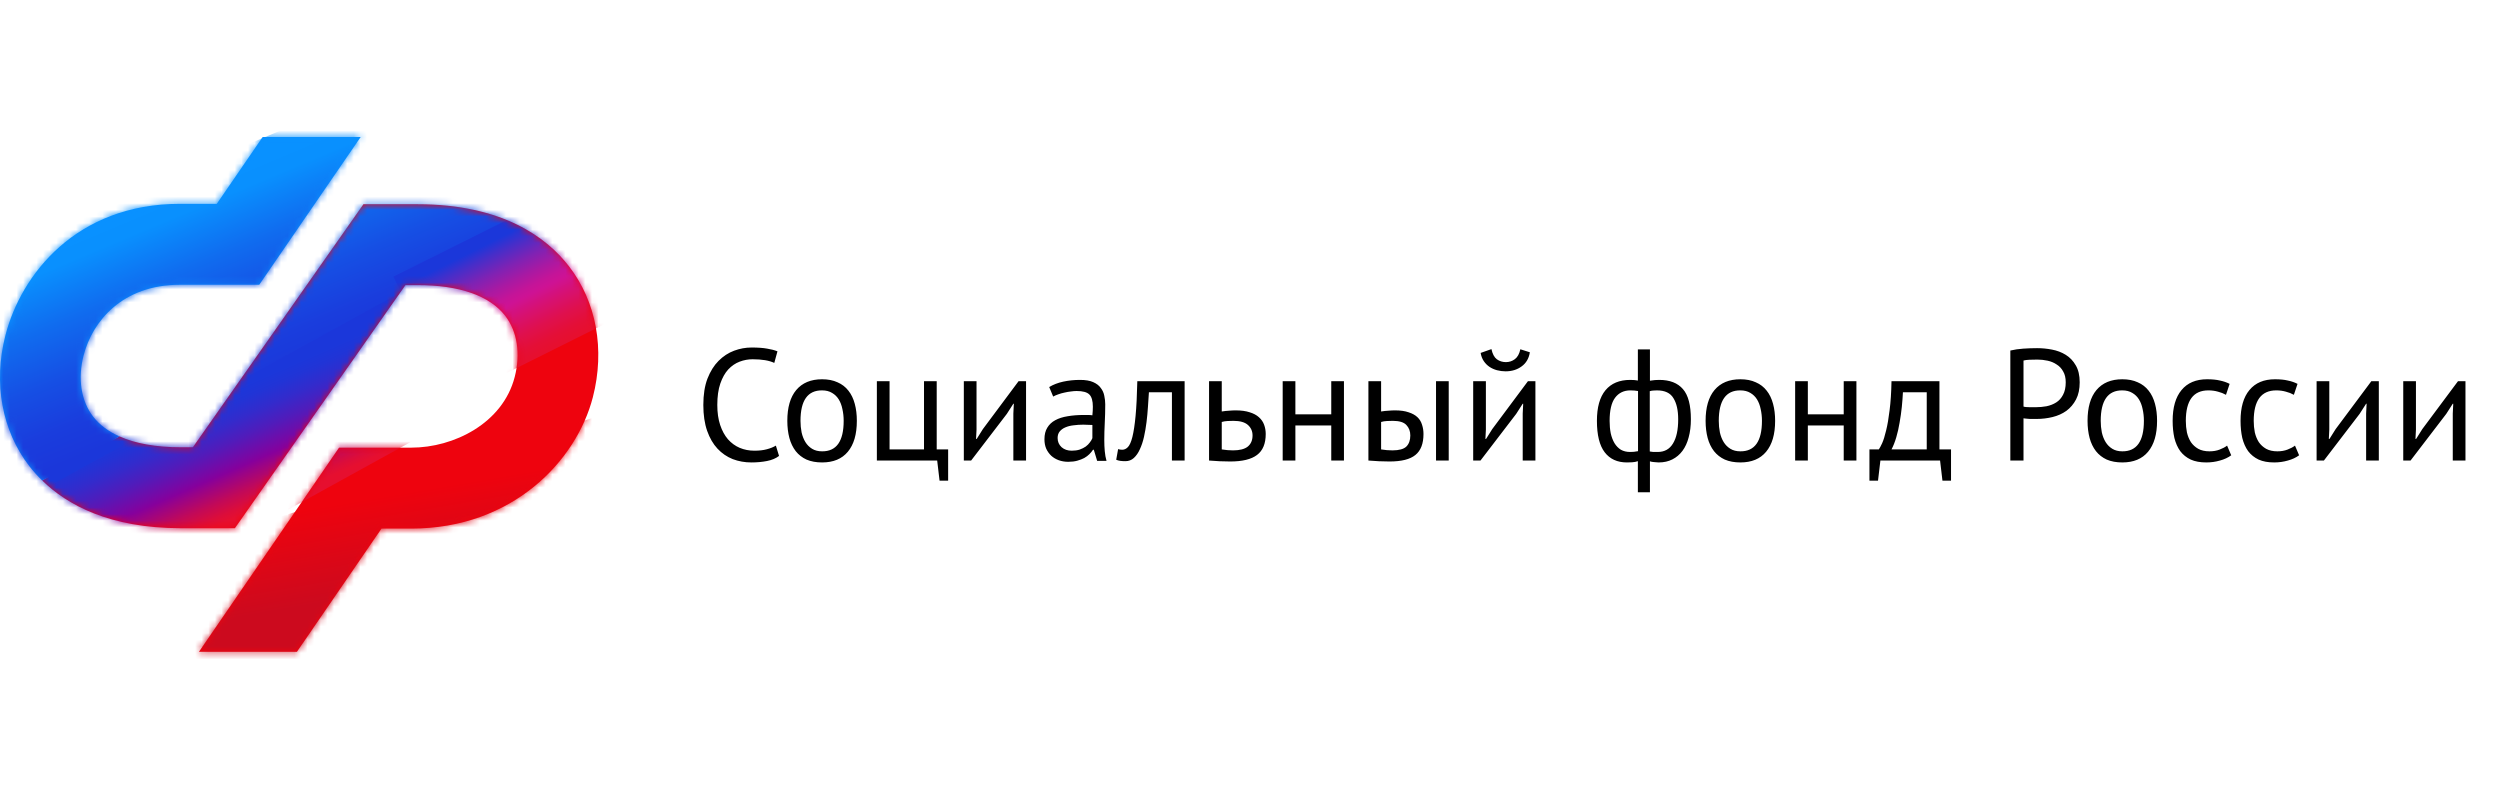 <svg width="250" height="79" viewBox="0 0 378 79" fill="none" xmlns="http://www.w3.org/2000/svg">
<path d="M86.03 20.04C82.724 15.758 76.063 10.655 63.127 10.655H54.95L29.161 47.404H27.334C23.597 47.404 20.475 46.839 18.06 45.755L6.377 52.424C10.13 56.088 16.545 59.639 27.338 59.639H35.514L61.303 22.885H63.132C69.455 22.885 74.038 24.49 76.388 27.529C78.21 29.885 78.735 33.255 77.824 36.775C76.016 43.788 68.6 47.46 62.202 47.46H51.266L30.08 78.327H44.895L57.683 59.695H62.199C77.541 59.695 87.18 49.4 89.641 39.831C91.496 32.625 90.18 25.409 86.03 20.04Z" fill="#EE030E"/>
<path d="M14.08 42.763C12.258 40.405 11.733 37.035 12.641 33.517C13.973 28.351 18.498 22.83 27.206 22.83H39.198L54.533 0.491H39.715L32.78 10.597H27.204C11.508 10.597 3.185 21.297 0.825 30.459C-1.033 37.667 0.281 44.884 4.431 50.254C5.027 51.022 5.677 51.746 6.375 52.423L18.058 45.755C16.381 45.004 15.04 44.006 14.08 42.763Z" fill="#0990FE"/>
<mask id="mask0_93_80" style="mask-type:luminance" maskUnits="userSpaceOnUse" x="0" y="0" width="91" height="79">
<path d="M86.028 20.04C82.721 15.758 76.061 10.656 63.126 10.656H54.949L29.161 47.404H27.334C21.012 47.404 16.426 45.795 14.079 42.763C12.258 40.405 11.733 37.036 12.64 33.517C13.972 28.351 18.496 22.831 27.204 22.831H39.196L54.531 0.492H39.715L32.778 10.598H27.204C11.509 10.598 3.186 21.298 0.826 30.459C-1.031 37.666 0.283 44.883 4.433 50.253C7.741 54.535 14.4 59.638 27.333 59.638H35.509L61.297 22.884H63.124C69.449 22.884 74.031 24.489 76.382 27.528C78.204 29.884 78.729 33.254 77.819 36.773C76.01 43.787 68.593 47.459 62.196 47.459H51.263L30.078 78.325H44.893L57.681 59.694H62.197C77.539 59.694 87.177 49.399 89.639 39.83C91.494 32.624 90.178 25.409 86.028 20.04Z" fill="white"/>
</mask>
<g mask="url(#mask0_93_80)">
<path d="M86.839 11.996L1.085 57.233L-12.062 22.44L68.737 -11.571L86.839 11.996Z" fill="url(#paint0_linear_93_80)"/>
<path d="M59.484 21.604L88.821 6.974L98.013 25.491L68.679 40.124L59.484 21.604Z" fill="url(#paint1_linear_93_80)"/>
<path d="M23.778 63.776L95.728 41.034L103.09 64.428L31.141 87.171L23.778 63.776Z" fill="url(#paint2_linear_93_80)"/>
<path d="M5.251 54.449L61.495 23.479L71.216 41.574L19.486 70.108L5.251 54.449Z" fill="url(#paint3_linear_93_80)"/>
</g>
<path d="M117.792 48.713C117.312 49.081 116.704 49.337 115.968 49.481C115.232 49.625 114.448 49.697 113.616 49.697C112.608 49.697 111.664 49.529 110.784 49.193C109.904 48.841 109.136 48.313 108.48 47.609C107.824 46.905 107.304 46.009 106.92 44.921C106.536 43.817 106.344 42.513 106.344 41.009C106.344 39.441 106.552 38.113 106.968 37.025C107.4 35.921 107.96 35.025 108.648 34.337C109.352 33.633 110.136 33.121 111 32.801C111.864 32.481 112.744 32.321 113.64 32.321C114.6 32.321 115.384 32.377 115.992 32.489C116.6 32.585 117.12 32.721 117.552 32.897L117.072 34.649C116.304 34.281 115.208 34.097 113.784 34.097C113.128 34.097 112.48 34.217 111.84 34.457C111.2 34.697 110.624 35.089 110.112 35.633C109.616 36.177 109.216 36.889 108.912 37.769C108.608 38.649 108.456 39.729 108.456 41.009C108.456 42.161 108.6 43.169 108.888 44.033C109.176 44.897 109.568 45.617 110.064 46.193C110.576 46.769 111.168 47.201 111.84 47.489C112.528 47.777 113.272 47.921 114.072 47.921C114.792 47.921 115.416 47.849 115.944 47.705C116.488 47.561 116.944 47.377 117.312 47.153L117.792 48.713ZM119.043 43.409C119.043 41.377 119.491 39.825 120.387 38.753C121.299 37.665 122.603 37.121 124.299 37.121C125.195 37.121 125.971 37.273 126.627 37.577C127.299 37.865 127.851 38.289 128.283 38.849C128.715 39.393 129.035 40.057 129.243 40.841C129.451 41.609 129.555 42.465 129.555 43.409C129.555 45.441 129.099 47.001 128.187 48.089C127.291 49.161 125.995 49.697 124.299 49.697C123.403 49.697 122.619 49.553 121.947 49.265C121.291 48.961 120.747 48.537 120.315 47.993C119.883 47.433 119.563 46.769 119.355 46.001C119.147 45.217 119.043 44.353 119.043 43.409ZM121.035 43.409C121.035 44.017 121.091 44.601 121.203 45.161C121.331 45.721 121.523 46.209 121.779 46.625C122.035 47.041 122.371 47.377 122.787 47.633C123.203 47.889 123.707 48.017 124.299 48.017C126.475 48.033 127.563 46.497 127.563 43.409C127.563 42.785 127.499 42.193 127.371 41.633C127.259 41.073 127.075 40.585 126.819 40.169C126.563 39.753 126.227 39.425 125.811 39.185C125.395 38.929 124.891 38.801 124.299 38.801C122.123 38.785 121.035 40.321 121.035 43.409ZM143.358 52.457H142.062L141.702 49.409H132.582V37.409H134.502V47.729H139.71V37.409H141.63V47.729H143.358V52.457ZM153.219 42.305L153.291 40.817H153.219L152.235 42.353L146.835 49.409H145.731V37.409H147.651V44.729L147.579 46.145H147.675L148.611 44.657L154.011 37.409H155.139V49.409H153.219V42.305ZM158.64 38.297C159.248 37.929 159.952 37.657 160.752 37.481C161.568 37.305 162.416 37.217 163.296 37.217C164.128 37.217 164.792 37.329 165.288 37.553C165.8 37.777 166.184 38.073 166.44 38.441C166.712 38.793 166.888 39.185 166.968 39.617C167.064 40.049 167.112 40.481 167.112 40.913C167.112 41.873 167.088 42.809 167.04 43.721C166.992 44.633 166.968 45.497 166.968 46.313C166.968 46.905 166.992 47.465 167.04 47.993C167.088 48.521 167.176 49.009 167.304 49.457H165.888L165.384 47.777H165.264C165.12 48.001 164.936 48.225 164.712 48.449C164.504 48.657 164.248 48.849 163.944 49.025C163.64 49.185 163.288 49.321 162.888 49.433C162.488 49.545 162.032 49.601 161.52 49.601C161.008 49.601 160.528 49.521 160.08 49.361C159.648 49.201 159.272 48.977 158.952 48.689C158.632 48.385 158.376 48.025 158.184 47.609C158.008 47.193 157.92 46.721 157.92 46.193C157.92 45.489 158.064 44.905 158.352 44.441C158.64 43.961 159.04 43.585 159.552 43.313C160.08 43.025 160.704 42.825 161.424 42.713C162.16 42.585 162.968 42.521 163.848 42.521C164.072 42.521 164.288 42.521 164.496 42.521C164.72 42.521 164.944 42.537 165.168 42.569C165.216 42.089 165.24 41.657 165.24 41.273C165.24 40.393 165.064 39.777 164.712 39.425C164.36 39.073 163.72 38.897 162.792 38.897C162.52 38.897 162.224 38.921 161.904 38.969C161.6 39.001 161.28 39.057 160.944 39.137C160.624 39.201 160.312 39.289 160.008 39.401C159.72 39.497 159.464 39.609 159.24 39.737L158.64 38.297ZM162.048 47.921C162.496 47.921 162.896 47.865 163.248 47.753C163.6 47.625 163.904 47.473 164.16 47.297C164.416 47.105 164.624 46.897 164.784 46.673C164.96 46.449 165.088 46.233 165.168 46.025V44.033C164.944 44.017 164.712 44.009 164.472 44.009C164.248 43.993 164.024 43.985 163.8 43.985C163.304 43.985 162.816 44.017 162.336 44.081C161.872 44.129 161.456 44.233 161.088 44.393C160.736 44.537 160.448 44.745 160.224 45.017C160.016 45.273 159.912 45.601 159.912 46.001C159.912 46.561 160.112 47.025 160.512 47.393C160.912 47.745 161.424 47.921 162.048 47.921ZM177.195 39.089H173.715C173.667 39.761 173.619 40.489 173.571 41.273C173.523 42.041 173.451 42.817 173.355 43.601C173.259 44.369 173.131 45.113 172.971 45.833C172.811 46.537 172.603 47.161 172.347 47.705C172.107 48.249 171.803 48.689 171.435 49.025C171.083 49.345 170.659 49.505 170.163 49.505C169.859 49.505 169.595 49.489 169.371 49.457C169.147 49.425 168.947 49.369 168.771 49.289L169.059 47.681C169.251 47.745 169.459 47.777 169.683 47.777C170.003 47.777 170.291 47.641 170.547 47.369C170.803 47.097 171.027 46.585 171.219 45.833C171.411 45.065 171.571 44.009 171.699 42.665C171.827 41.321 171.915 39.569 171.963 37.409H179.115V49.409H177.195V39.089ZM184.729 47.729C185.321 47.825 185.889 47.873 186.433 47.873C187.441 47.873 188.185 47.681 188.665 47.297C189.145 46.897 189.385 46.337 189.385 45.617C189.385 44.977 189.153 44.449 188.689 44.033C188.225 43.617 187.497 43.409 186.505 43.409C186.233 43.409 185.937 43.417 185.617 43.433C185.297 43.449 185.001 43.497 184.729 43.577V47.729ZM184.729 41.993C185.113 41.929 185.481 41.889 185.833 41.873C186.185 41.841 186.521 41.825 186.841 41.825C187.673 41.825 188.377 41.921 188.953 42.113C189.529 42.289 189.993 42.537 190.345 42.857C190.713 43.177 190.977 43.561 191.137 44.009C191.297 44.441 191.377 44.905 191.377 45.401C191.377 46.857 190.937 47.913 190.057 48.569C189.193 49.225 187.841 49.553 186.001 49.553C184.977 49.553 183.913 49.505 182.809 49.409V37.409H184.729V41.993ZM201.286 44.105H195.862V49.409H193.942V37.409H195.862V42.425H201.286V37.409H203.206V49.409H201.286V44.105ZM208.823 47.729C209.415 47.825 209.983 47.873 210.527 47.873C211.535 47.873 212.239 47.681 212.639 47.297C213.039 46.897 213.239 46.337 213.239 45.617C213.239 44.977 213.039 44.449 212.639 44.033C212.255 43.617 211.575 43.409 210.599 43.409C210.327 43.409 210.031 43.417 209.711 43.433C209.391 43.449 209.095 43.497 208.823 43.577V47.729ZM208.823 41.993C209.207 41.929 209.575 41.889 209.927 41.873C210.279 41.841 210.615 41.825 210.935 41.825C211.751 41.825 212.431 41.921 212.975 42.113C213.535 42.289 213.983 42.537 214.319 42.857C214.655 43.177 214.887 43.561 215.015 44.009C215.159 44.441 215.231 44.905 215.231 45.401C215.231 46.857 214.823 47.913 214.007 48.569C213.207 49.225 211.903 49.553 210.095 49.553C209.071 49.553 208.007 49.505 206.903 49.409V37.409H208.823V41.993ZM217.127 37.409H219.047V49.409H217.127V37.409ZM230.234 42.305L230.306 40.817H230.234L229.25 42.353L223.85 49.409H222.746V37.409H224.666V44.729L224.594 46.145H224.69L225.626 44.657L231.026 37.409H232.154V49.409H230.234V42.305ZM225.506 32.561C225.666 33.297 225.938 33.809 226.322 34.097C226.722 34.385 227.178 34.529 227.69 34.529C228.202 34.529 228.658 34.377 229.058 34.073C229.458 33.769 229.73 33.273 229.874 32.585L231.314 33.041C231.17 33.969 230.754 34.681 230.066 35.177C229.394 35.673 228.586 35.921 227.642 35.921C227.21 35.921 226.778 35.865 226.346 35.753C225.93 35.641 225.554 35.473 225.218 35.249C224.882 35.025 224.594 34.737 224.354 34.385C224.114 34.033 223.954 33.617 223.874 33.137L225.506 32.561ZM247.646 49.505C247.374 49.601 247.086 49.657 246.782 49.673C246.494 49.689 246.23 49.697 245.99 49.697C244.534 49.697 243.414 49.185 242.63 48.161C241.846 47.137 241.454 45.553 241.454 43.409C241.454 41.361 241.886 39.817 242.75 38.777C243.614 37.737 244.862 37.217 246.494 37.217C246.942 37.217 247.326 37.249 247.646 37.313V32.609H249.47V37.337C249.758 37.289 250.014 37.257 250.238 37.241C250.462 37.225 250.678 37.217 250.886 37.217C252.47 37.217 253.662 37.681 254.462 38.609C255.262 39.521 255.662 41.041 255.662 43.169C255.662 44.177 255.55 45.089 255.326 45.905C255.118 46.705 254.806 47.385 254.39 47.945C253.974 48.505 253.462 48.937 252.854 49.241C252.262 49.545 251.574 49.697 250.79 49.697C250.646 49.697 250.43 49.681 250.142 49.649C249.87 49.633 249.646 49.593 249.47 49.529V54.209H247.646V49.505ZM250.526 38.801C250.334 38.801 250.158 38.809 249.998 38.825C249.854 38.825 249.67 38.857 249.446 38.921V48.041C249.606 48.073 249.782 48.097 249.974 48.113C250.182 48.113 250.406 48.113 250.646 48.113C251.67 48.113 252.438 47.689 252.95 46.841C253.478 45.993 253.742 44.769 253.742 43.169C253.742 41.809 253.502 40.745 253.022 39.977C252.558 39.193 251.726 38.801 250.526 38.801ZM246.47 48.113C246.662 48.113 246.854 48.105 247.046 48.089C247.238 48.073 247.446 48.041 247.67 47.993V38.897C247.478 38.865 247.294 38.841 247.118 38.825C246.958 38.809 246.758 38.801 246.518 38.801C245.526 38.801 244.75 39.177 244.19 39.929C243.646 40.665 243.374 41.825 243.374 43.409C243.374 44.081 243.43 44.705 243.542 45.281C243.67 45.857 243.862 46.361 244.118 46.793C244.374 47.209 244.694 47.537 245.078 47.777C245.478 48.001 245.942 48.113 246.47 48.113ZM257.887 43.409C257.887 41.377 258.335 39.825 259.231 38.753C260.143 37.665 261.447 37.121 263.143 37.121C264.039 37.121 264.815 37.273 265.471 37.577C266.143 37.865 266.695 38.289 267.127 38.849C267.559 39.393 267.879 40.057 268.087 40.841C268.295 41.609 268.399 42.465 268.399 43.409C268.399 45.441 267.943 47.001 267.031 48.089C266.135 49.161 264.839 49.697 263.143 49.697C262.247 49.697 261.463 49.553 260.791 49.265C260.135 48.961 259.591 48.537 259.159 47.993C258.727 47.433 258.407 46.769 258.199 46.001C257.991 45.217 257.887 44.353 257.887 43.409ZM259.879 43.409C259.879 44.017 259.935 44.601 260.047 45.161C260.175 45.721 260.367 46.209 260.623 46.625C260.879 47.041 261.215 47.377 261.631 47.633C262.047 47.889 262.551 48.017 263.143 48.017C265.319 48.033 266.407 46.497 266.407 43.409C266.407 42.785 266.343 42.193 266.215 41.633C266.103 41.073 265.919 40.585 265.663 40.169C265.407 39.753 265.071 39.425 264.655 39.185C264.239 38.929 263.735 38.801 263.143 38.801C260.967 38.785 259.879 40.321 259.879 43.409ZM278.77 44.105H273.346V49.409H271.426V37.409H273.346V42.425H278.77V37.409H280.69V49.409H278.77V44.105ZM294.995 52.457H293.699L293.339 49.409H284.315L283.955 52.457H282.659V47.729H284.075C284.203 47.553 284.371 47.241 284.579 46.793C284.787 46.329 284.987 45.689 285.179 44.873C285.387 44.041 285.563 43.017 285.707 41.801C285.867 40.569 285.963 39.105 285.995 37.409H293.243V47.729H294.995V52.457ZM291.323 47.729V39.089H287.723C287.691 39.761 287.635 40.497 287.555 41.297C287.475 42.081 287.363 42.873 287.219 43.673C287.091 44.457 286.923 45.201 286.715 45.905C286.507 46.609 286.267 47.217 285.995 47.729H291.323ZM303.962 32.777C304.57 32.633 305.226 32.537 305.93 32.489C306.634 32.441 307.33 32.417 308.018 32.417C308.754 32.417 309.498 32.489 310.25 32.633C311.018 32.777 311.714 33.041 312.338 33.425C312.962 33.809 313.466 34.337 313.85 35.009C314.25 35.681 314.45 36.537 314.45 37.577C314.45 38.601 314.266 39.465 313.898 40.169C313.53 40.873 313.042 41.449 312.434 41.897C311.826 42.329 311.13 42.641 310.346 42.833C309.562 43.025 308.754 43.121 307.922 43.121C307.842 43.121 307.706 43.121 307.514 43.121C307.338 43.121 307.146 43.121 306.938 43.121C306.746 43.105 306.554 43.089 306.362 43.073C306.17 43.057 306.034 43.041 305.954 43.025V49.409H303.962V32.777ZM308.066 34.145C307.65 34.145 307.25 34.153 306.866 34.169C306.482 34.185 306.178 34.225 305.954 34.289V41.249C306.034 41.281 306.162 41.305 306.338 41.321C306.514 41.321 306.698 41.329 306.89 41.345C307.082 41.345 307.266 41.345 307.442 41.345C307.618 41.345 307.746 41.345 307.826 41.345C308.37 41.345 308.906 41.297 309.434 41.201C309.978 41.089 310.466 40.897 310.898 40.625C311.33 40.353 311.674 39.969 311.93 39.473C312.202 38.977 312.338 38.345 312.338 37.577C312.338 36.921 312.21 36.377 311.954 35.945C311.714 35.497 311.386 35.145 310.97 34.889C310.57 34.617 310.114 34.425 309.602 34.313C309.09 34.201 308.578 34.145 308.066 34.145ZM315.637 43.409C315.637 41.377 316.085 39.825 316.981 38.753C317.893 37.665 319.197 37.121 320.893 37.121C321.789 37.121 322.565 37.273 323.221 37.577C323.893 37.865 324.445 38.289 324.877 38.849C325.309 39.393 325.629 40.057 325.837 40.841C326.045 41.609 326.149 42.465 326.149 43.409C326.149 45.441 325.693 47.001 324.781 48.089C323.885 49.161 322.589 49.697 320.893 49.697C319.997 49.697 319.213 49.553 318.541 49.265C317.885 48.961 317.341 48.537 316.909 47.993C316.477 47.433 316.157 46.769 315.949 46.001C315.741 45.217 315.637 44.353 315.637 43.409ZM317.629 43.409C317.629 44.017 317.685 44.601 317.797 45.161C317.925 45.721 318.117 46.209 318.373 46.625C318.629 47.041 318.965 47.377 319.381 47.633C319.797 47.889 320.301 48.017 320.893 48.017C323.069 48.033 324.157 46.497 324.157 43.409C324.157 42.785 324.093 42.193 323.965 41.633C323.853 41.073 323.669 40.585 323.413 40.169C323.157 39.753 322.821 39.425 322.405 39.185C321.989 38.929 321.485 38.801 320.893 38.801C318.717 38.785 317.629 40.321 317.629 43.409ZM337.36 48.617C336.88 48.969 336.312 49.233 335.656 49.409C335 49.601 334.312 49.697 333.592 49.697C332.664 49.697 331.88 49.553 331.24 49.265C330.6 48.961 330.072 48.537 329.656 47.993C329.256 47.433 328.96 46.769 328.768 46.001C328.592 45.217 328.504 44.353 328.504 43.409C328.504 41.377 328.952 39.825 329.848 38.753C330.744 37.665 332.032 37.121 333.712 37.121C334.48 37.121 335.128 37.185 335.656 37.313C336.2 37.425 336.688 37.593 337.12 37.817L336.568 39.473C336.2 39.265 335.792 39.105 335.344 38.993C334.896 38.865 334.416 38.801 333.904 38.801C331.632 38.801 330.496 40.337 330.496 43.409C330.496 44.017 330.552 44.601 330.664 45.161C330.792 45.705 330.992 46.193 331.264 46.625C331.552 47.041 331.92 47.377 332.368 47.633C332.832 47.889 333.4 48.017 334.072 48.017C334.648 48.017 335.16 47.929 335.608 47.753C336.072 47.577 336.448 47.377 336.736 47.153L337.36 48.617ZM347.626 48.617C347.146 48.969 346.578 49.233 345.922 49.409C345.266 49.601 344.578 49.697 343.858 49.697C342.93 49.697 342.146 49.553 341.506 49.265C340.866 48.961 340.338 48.537 339.922 47.993C339.522 47.433 339.226 46.769 339.034 46.001C338.858 45.217 338.77 44.353 338.77 43.409C338.77 41.377 339.218 39.825 340.114 38.753C341.01 37.665 342.298 37.121 343.978 37.121C344.746 37.121 345.394 37.185 345.922 37.313C346.466 37.425 346.954 37.593 347.386 37.817L346.834 39.473C346.466 39.265 346.058 39.105 345.61 38.993C345.162 38.865 344.682 38.801 344.17 38.801C341.898 38.801 340.762 40.337 340.762 43.409C340.762 44.017 340.818 44.601 340.93 45.161C341.058 45.705 341.258 46.193 341.53 46.625C341.818 47.041 342.186 47.377 342.634 47.633C343.098 47.889 343.666 48.017 344.338 48.017C344.914 48.017 345.426 47.929 345.874 47.753C346.338 47.577 346.714 47.377 347.002 47.153L347.626 48.617ZM357.758 42.305L357.83 40.817H357.758L356.774 42.353L351.374 49.409H350.27V37.409H352.19V44.729L352.118 46.145H352.214L353.15 44.657L358.55 37.409H359.678V49.409H357.758V42.305ZM370.859 42.305L370.931 40.817H370.859L369.875 42.353L364.475 49.409H363.371V37.409H365.291V44.729L365.219 46.145H365.315L366.251 44.657L371.651 37.409H372.779V49.409H370.859V42.305Z" fill="black"/>
<defs>
<linearGradient id="paint0_linear_93_80" x1="31.447" y1="4.743" x2="44.316" y2="35.314" gradientUnits="userSpaceOnUse">
<stop offset="0.036" stop-color="#0991FF"/>
<stop offset="0.158" stop-color="#0990FE"/>
<stop offset="0.398" stop-color="#106CEF"/>
<stop offset="0.639" stop-color="#164FE4"/>
<stop offset="0.848" stop-color="#1A3DDD"/>
<stop offset="1" stop-color="#1B37DA"/>
</linearGradient>
<linearGradient id="paint1_linear_93_80" x1="83.203" y1="32.519" x2="74.97" y2="16.005" gradientUnits="userSpaceOnUse">
<stop offset="0.01" stop-color="#E60F2F"/>
<stop offset="0.087" stop-color="#E40F37"/>
<stop offset="0.21" stop-color="#DF104E"/>
<stop offset="0.362" stop-color="#D61174"/>
<stop offset="0.474" stop-color="#CE1294"/>
<stop offset="0.533" stop-color="#C41498"/>
<stop offset="0.63" stop-color="#AA19A2"/>
<stop offset="0.756" stop-color="#8022B3"/>
<stop offset="0.902" stop-color="#462EC9"/>
<stop offset="1" stop-color="#1B37DA"/>
</linearGradient>
<linearGradient id="paint2_linear_93_80" x1="64.138" y1="70.25" x2="61.376" y2="54.201" gradientUnits="userSpaceOnUse">
<stop offset="0.117" stop-color="#CC0A1E"/>
<stop offset="1" stop-color="#EE030E"/>
</linearGradient>
<linearGradient id="paint3_linear_93_80" x1="43.154" y1="59.306" x2="33.897" y2="38.157" gradientUnits="userSpaceOnUse">
<stop offset="0.179" stop-color="#E60F2F"/>
<stop offset="0.228" stop-color="#DC0D3A"/>
<stop offset="0.316" stop-color="#C20958"/>
<stop offset="0.43" stop-color="#980388"/>
<stop offset="0.474" stop-color="#86009C"/>
<stop offset="0.514" stop-color="#7907A4"/>
<stop offset="0.649" stop-color="#501CBB"/>
<stop offset="0.771" stop-color="#332BCC"/>
<stop offset="0.877" stop-color="#2134D6"/>
<stop offset="0.954" stop-color="#1B37DA"/>
</linearGradient>
</defs>
</svg>
